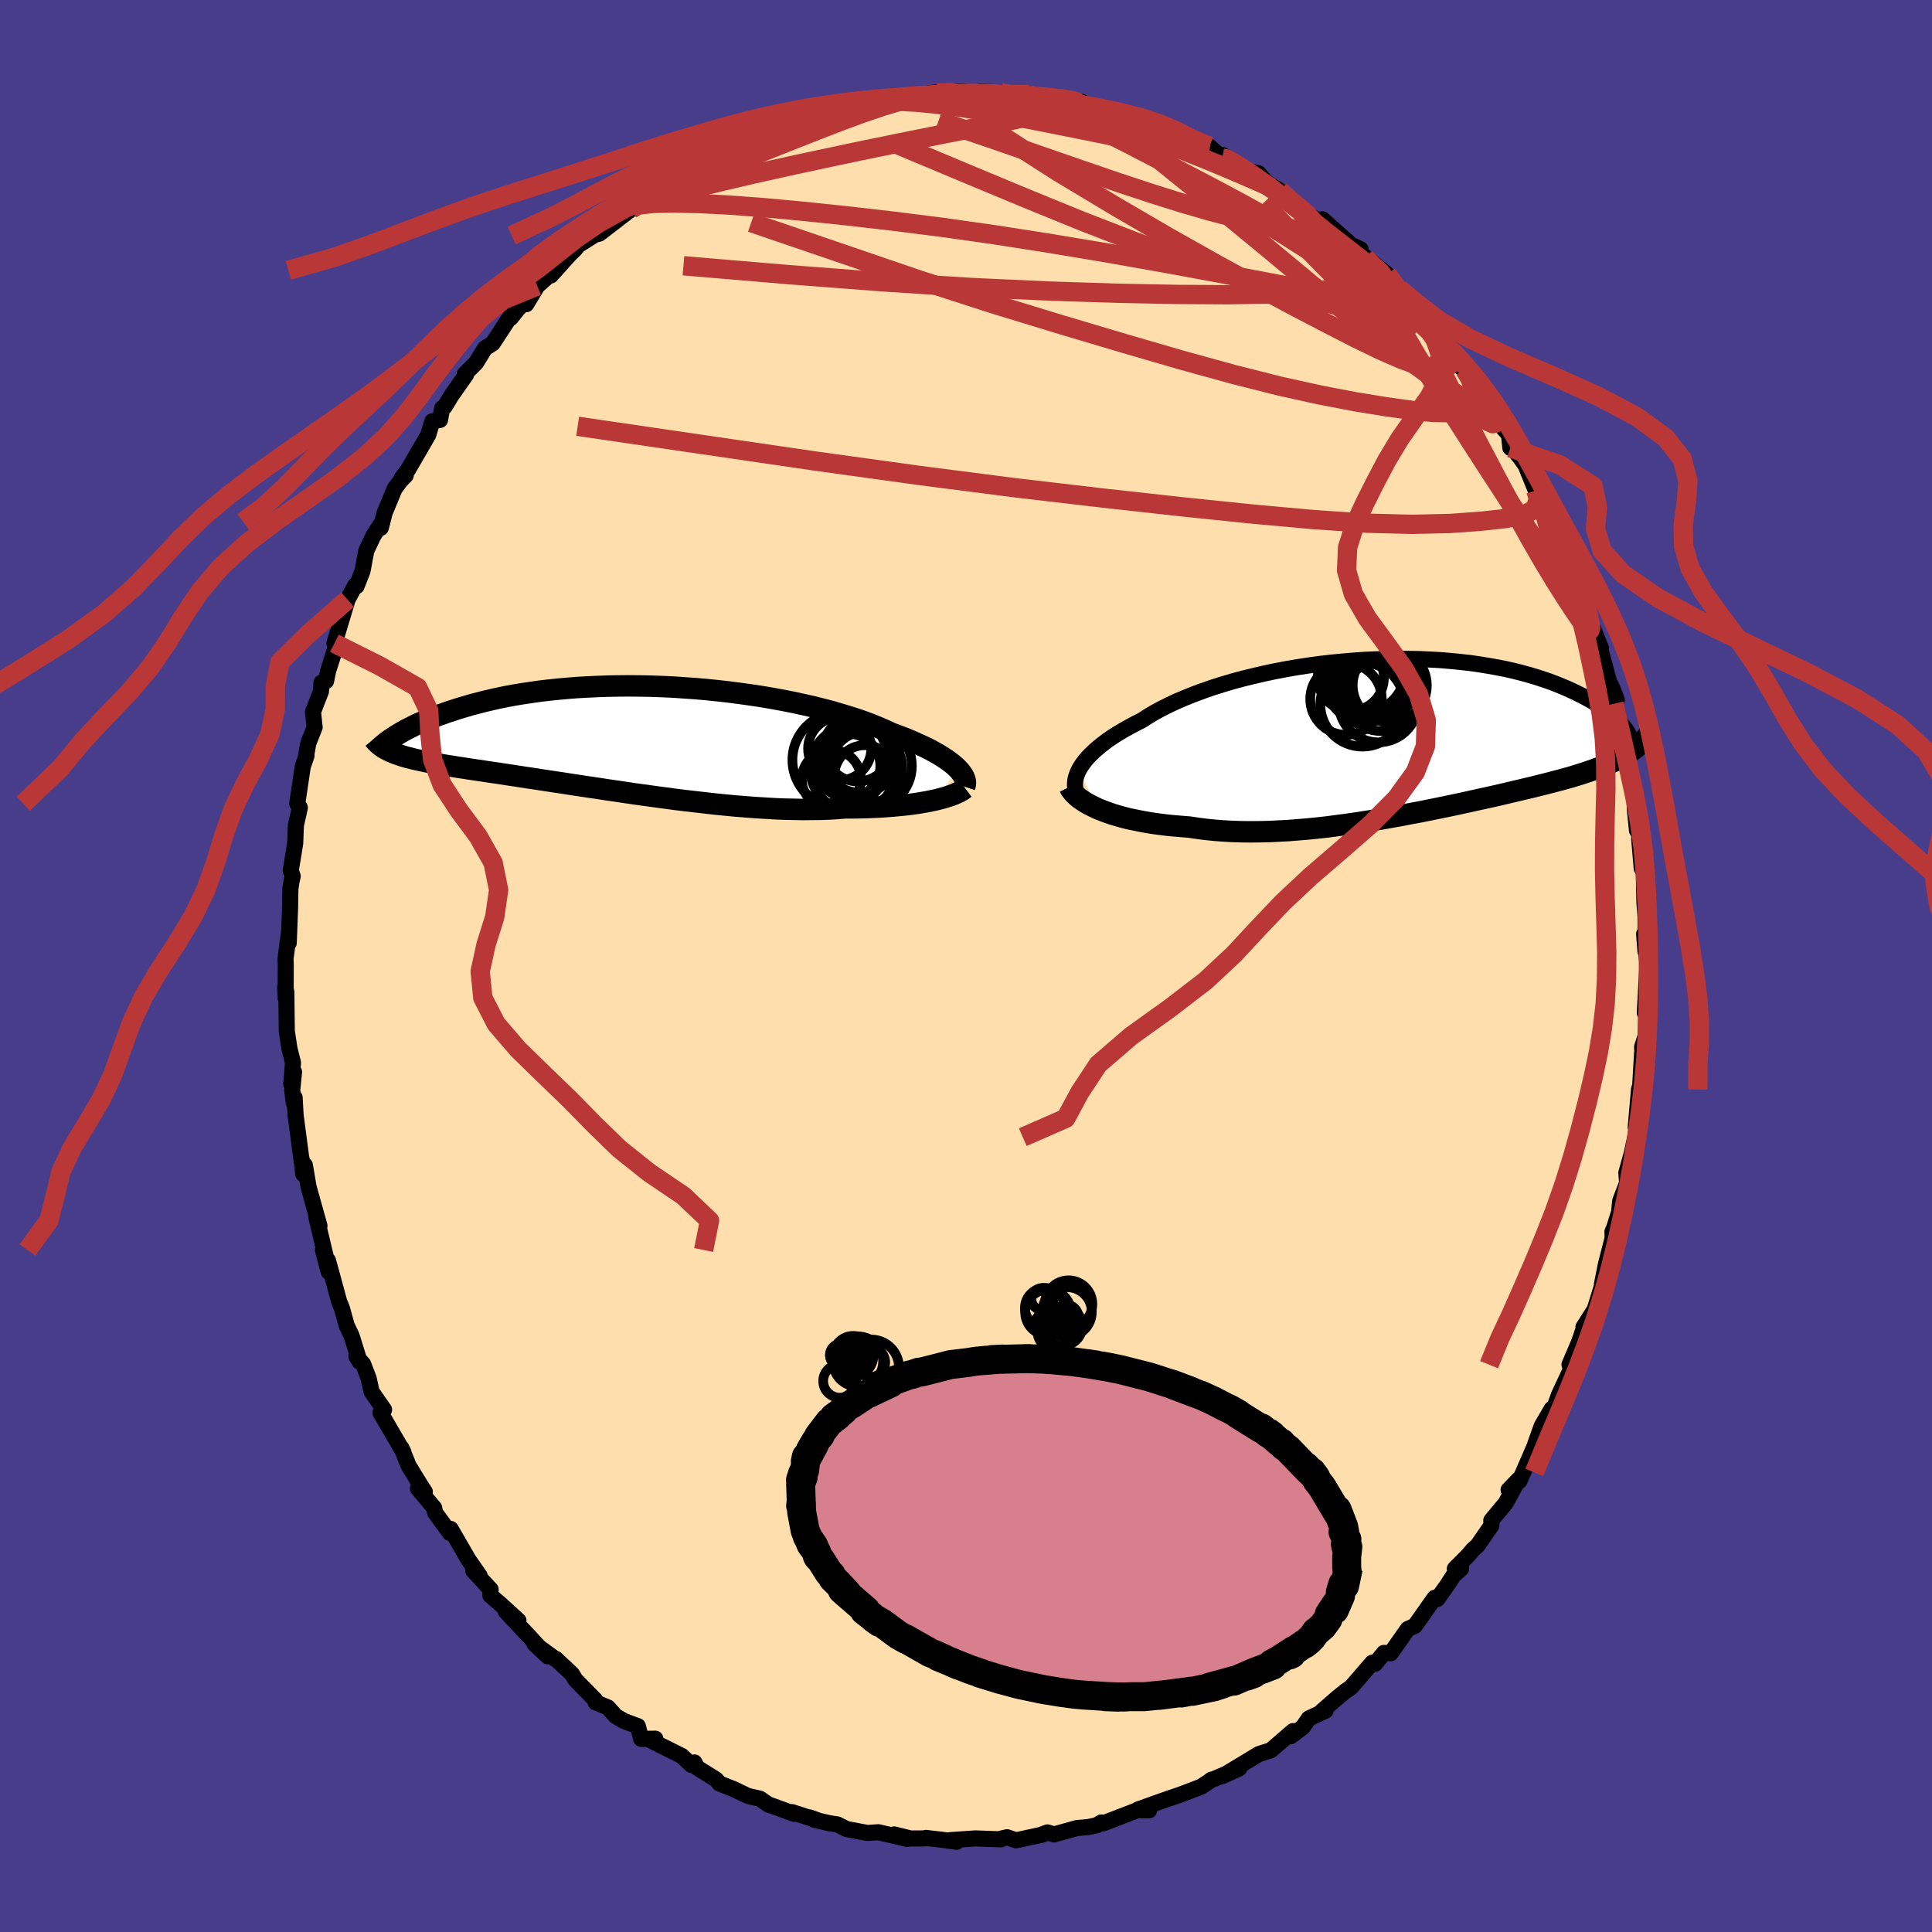 
  <svg viewBox="-100 -100 200 200" xmlns="http://www.w3.org/2000/svg" width="500" height="500" id="face-svg">
    <defs>
      <clipPath id="leftEyeClipPath">
        <polyline points="34.08,3.16 33.84,2.93 33.57,2.7 33.27,2.47 32.94,2.23 32.57,1.99 32.18,1.74 31.75,1.5 31.3,1.25 30.81,1 30.29,0.76 29.74,0.51 29.17,0.26 28.57,0.01 27.93,-0.23 27.28,-0.47 26.66,-0.76 26,-1.05 25.29,-1.34 24.54,-1.63 23.74,-1.91 22.9,-2.18 22.02,-2.45 21.1,-2.72 20.15,-2.97 19.16,-3.22 18.14,-3.45 17.09,-3.68 16.02,-3.89 14.93,-4.09 13.81,-4.28 12.68,-4.45 11.54,-4.61 10.39,-4.76 9.23,-4.89 8.06,-5.01 6.89,-5.11 5.72,-5.19 4.56,-5.27 3.4,-5.32 2.25,-5.36 1.11,-5.38 -0.01,-5.39 -1.12,-5.38 -2.21,-5.36 -3.29,-5.32 -4.34,-5.27 -5.37,-5.21 -6.37,-5.13 -7.35,-5.04 -8.31,-4.94 -9.23,-4.83 -10.13,-4.7 -11,-4.57 -11.84,-4.43 -12.65,-4.28 -13.43,-4.12 -14.18,-3.95 -14.91,-3.78 -15.6,-3.6 -16.26,-3.43 -16.9,-3.24 -17.51,-3.06 -18.09,-2.87 -18.65,-2.69 -19.18,-2.5 -19.7,-2.32 -20.19,-2.13 -20.65,-1.95 -21.09,-1.76 -21.52,-1.58 -21.92,-1.4 -22.29,-1.21 -22.65,-1.03 -22.99,-0.86 -23.31,-0.68 -23.61,-0.51 -23.89,-0.34 -24.15,-0.18 -24.4,-0.01 -24.72,1.36 -24.49,1.46 -24.25,1.56 -23.99,1.66 -23.72,1.75 -23.44,1.85 -23.14,1.94 -22.82,2.03 -22.49,2.11 -22.14,2.2 -21.78,2.28 -21.39,2.36 -20.99,2.45 -20.58,2.53 -20.14,2.61 -19.69,2.7 -19.22,2.78 -18.73,2.86 -18.22,2.94 -17.68,3.03 -17.13,3.11 -16.55,3.2 -15.95,3.29 -15.33,3.38 -14.68,3.48 -14.01,3.58 -13.32,3.68 -12.6,3.79 -11.86,3.9 -11.09,4.02 -10.3,4.14 -9.49,4.26 -8.66,4.39 -7.8,4.52 -6.92,4.65 -6.03,4.79 -5.11,4.93 -4.17,5.07 -3.22,5.21 -2.25,5.36 -1.27,5.5 -0.27,5.65 0.74,5.8 1.76,5.94 2.78,6.08 3.82,6.22 4.86,6.36 5.91,6.49 6.95,6.61 8,6.73 9.05,6.85 10.09,6.95 11.12,7.05 12.15,7.13 13.17,7.21 14.18,7.27 15.18,7.33 16.16,7.37 17.12,7.39 18.06,7.41 18.99,7.4 19.89,7.39 20.77,7.36 21.62,7.31 22.45,7.24 23.21,7.24 23.96,7.23 24.7,7.21 25.41,7.18 26.11,7.15 26.79,7.1 27.45,7.05 28.08,6.99 28.7,6.93 29.29,6.86 29.86,6.78 30.4,6.69 30.92,6.6 31.41,6.5 31.88,6.4" />
      </clipPath>
      <clipPath id="rightEyeClipPath">
        <polyline points="-33.64,3.58 -33.45,3.25 -33.22,2.91 -32.96,2.57 -32.66,2.22 -32.32,1.88 -31.95,1.53 -31.54,1.18 -31.1,0.83 -30.63,0.48 -30.12,0.13 -29.58,-0.21 -29.01,-0.55 -28.4,-0.89 -27.77,-1.23 -27.11,-1.56 -26.48,-1.97 -25.81,-2.37 -25.09,-2.76 -24.31,-3.15 -23.5,-3.53 -22.63,-3.9 -21.73,-4.26 -20.79,-4.61 -19.81,-4.95 -18.8,-5.27 -17.76,-5.58 -16.69,-5.87 -15.59,-6.14 -14.47,-6.4 -13.34,-6.64 -12.19,-6.86 -11.03,-7.06 -9.85,-7.24 -8.68,-7.4 -7.49,-7.54 -6.31,-7.65 -5.14,-7.75 -3.96,-7.83 -2.8,-7.88 -1.65,-7.92 -0.51,-7.93 0.61,-7.92 1.72,-7.9 2.8,-7.85 3.87,-7.79 4.9,-7.7 5.92,-7.6 6.9,-7.49 7.86,-7.35 8.79,-7.2 9.68,-7.04 10.55,-6.87 11.38,-6.68 12.18,-6.48 12.95,-6.27 13.69,-6.05 14.39,-5.82 15.07,-5.59 15.71,-5.35 16.32,-5.1 16.89,-4.86 17.44,-4.61 17.96,-4.36 18.46,-4.11 18.93,-3.86 19.37,-3.62 19.79,-3.37 20.18,-3.13 20.55,-2.88 20.9,-2.64 21.22,-2.39 21.52,-2.15 21.79,-1.92 22.04,-1.68 22.27,-1.45 22.48,-1.23 22.67,-1.01 22.84,-0.79 23,-0.58 23.68,1.54 23.42,1.73 23.14,1.91 22.85,2.09 22.55,2.27 22.24,2.44 21.91,2.61 21.57,2.77 21.21,2.93 20.84,3.09 20.46,3.25 20.06,3.4 19.65,3.55 19.22,3.7 18.78,3.85 18.32,4 17.84,4.15 17.35,4.3 16.84,4.44 16.31,4.59 15.76,4.73 15.2,4.88 14.61,5.03 14.01,5.18 13.38,5.34 12.73,5.49 12.07,5.65 11.38,5.81 10.67,5.98 9.94,6.15 9.2,6.32 8.43,6.49 7.64,6.66 6.84,6.84 6.02,7.02 5.18,7.2 4.32,7.38 3.44,7.56 2.55,7.74 1.65,7.92 0.73,8.09 -0.2,8.27 -1.15,8.44 -2.1,8.61 -3.06,8.77 -4.04,8.93 -5.02,9.08 -6,9.22 -6.99,9.35 -7.98,9.48 -8.98,9.59 -9.97,9.69 -10.96,9.77 -11.95,9.85 -12.94,9.9 -13.92,9.95 -14.89,9.97 -15.85,9.98 -16.8,9.97 -17.74,9.94 -18.66,9.89 -19.57,9.82 -20.46,9.73 -21.33,9.62 -22.19,9.49 -22.94,9.43 -23.69,9.37 -24.42,9.3 -25.14,9.21 -25.84,9.12 -26.52,9.01 -27.18,8.89 -27.82,8.76 -28.45,8.63 -29.05,8.48 -29.62,8.32 -30.18,8.15 -30.7,7.97 -31.21,7.78 -31.68,7.59" />
      </clipPath>
      <filter id="fuzzy">
        <feTurbulence id="turbulence" baseFrequency="0.05" numOctaves="3" type="noise" result="noise" />
        <feDisplacementMap in="SourceGraphic" in2="noise" scale="2" />
      </filter>
      <linearGradient id="rainbowGradient" x1="0%" y1="0%" x2="100%" y2="0%">
        <stop offset="0%" style="stop-color: rgb(128, 128, 128); stop-opacity: 1" />
        <stop offset="50%" style="stop-color: rgb(230, 230, 250); stop-opacity: 1" />
        <stop offset="100%" style="stop-color: rgb(128, 128, 128); stop-opacity: 1" />
      </linearGradient>
    </defs>
    <rect x="-100" y="-100" width="100%" height="100%" fill="rgb(72, 61, 139)" />
    <polyline id="faceContour" points="70.55,-0.15 70.54,-0.08 70.27,4.84 70.37,4 70.41,5.41 70.37,7.18 69.99,8.39 70.08,10.19 69.99,9.02 69.79,12.4 69.67,12.78 69.33,16.68 69.64,15.32 69.28,17.72 68.92,19.4 68.36,21.41 68.44,22.45 67.72,24.33 67.61,25.48 67.09,27.12 66.92,27.5 66.94,28.16 66.24,30.9 65.83,32.96 65.98,32.67 65.08,35.56 63.92,37.38 64.16,37.38 63.93,37.58 63.48,38.9 62.47,41.27 62.69,41.6 61.41,44.34 60.86,45.83 60.63,45.85 59.61,47.59 58.94,49.45 58.98,49.44 57.68,52.43 57.29,53.31 56.17,54.23 57.21,53.15 55.86,55.61 54.38,57.39 54.39,57.92 52.95,60 52.49,60.41 51.91,61.08 50.6,62.4 51.25,62.39 50.46,63.1 49.8,64.12 48.79,65.53 48.52,65.4 46.91,67.68 46.45,68.32 45.74,68.63 43.97,71.14 43.26,71.11 42.36,72.23 42.06,72.12 39.85,74.68 39.29,75.06 38.45,75.74 36.77,77.21 37.22,77.09 35.49,77.89 34.87,78.79 33.61,79.74 33.86,79.2 32.18,80.65 31.55,81.19 30.34,81.57 28.77,82.52 26.54,83.86 28.28,83.07 25.6,84.19 25.41,84.23 25.18,84.41 24.32,84.97 22.16,85.79 21.1,86.15 20.35,86.41 17.8,87.32 18.95,87.41 17.77,87.38 14.21,88.75 14.01,88.66 13.54,88.95 12.62,89.14 11.48,89.24 9.11,89.9 8.44,89.69 7.89,89.89 7.95,89.91 5.17,90.51 4.25,90.19 3.48,90.37 3.61,90.41 0.97,90.31 -1.62,90.49 -0.97,90.66 -2.43,90.46 -4.15,90.26 -4.15,90.31 -5.73,90.32 -7.44,89.9 -6.07,90.37 -9.08,89.67 -10.2,89.75 -12.37,89.34 -13.3,88.87 -14.13,88.74 -15.67,88.39 -16.18,88.14 -15.16,88.51 -18.01,87.59 -17.79,87.77 -20.38,86.82 -20.42,86.83 -21.33,86.2 -22.59,85.91 -24.07,85.2 -25.52,84.63 -25.86,84.22 -27.83,82.99 -28.11,82.45 -28.43,82.71 -29.41,81.78 -32.56,80.21 -32.16,79.99 -33.62,80.01 -33.97,78.69 -35.4,78.16 -36.28,77.64 -37.06,76.76 -38.35,76.22 -38.41,75.95 -40.44,73.88 -40.79,73.29 -42.47,71.72 -42.17,71.99 -44.68,70.16 -43.3,71.46 -44.74,69.93 -45.06,69.57 -47.65,66.81 -46.33,67.76 -48.16,66.09 -49.24,65.15 -49.21,64.54 -51.02,62.58 -50.35,63.12 -51.51,61.45 -53.35,58.27 -53.43,58.69 -54.8,56.81 -54.97,56.56 -55.05,56.11 -56.73,54.09 -56.02,54.43 -56.44,53.79 -57.7,51.73 -58.44,49.9 -58.24,50.32 -60.61,46.25 -60.24,45.93 -61.53,44.08 -61.84,42.68 -62.41,41.2 -63.1,40.42 -62.77,40.96 -63.6,38.29 -64.11,37.22 -64.6,35.45 -64.9,34.7 -65.74,31.61 -66.06,30.46 -65.98,31.65 -66.57,29.4 -66.3,30 -67.26,25.96 -66.93,26.9 -68.06,22.86 -68.44,20.62 -68.61,21.54 -68.77,20.01 -68.76,20.29 -69.4,15.44 -69.5,13.62 -69.59,14.17 -69.75,12.85 -69.56,10.97 -69.85,12.24 -69.67,10.01 -70.03,8.58 -70.31,6.76 -70.36,2.68 -70.48,2.16 -70.43,3.3 -70.42,-0.26 -70.45,-0.7 -70.09,-3.46 -70.11,-2.39 -69.97,-6.07 -69.94,-8 -69.82,-8.78 -69.7,-9.29 -69.9,-9.9 -69.44,-12.71 -69.37,-14.57 -68.96,-16.39 -69.22,-16.83 -69.23,-16.8 -68.66,-20.64 -68.27,-21.77 -68.34,-21.59 -68.09,-23.05 -67.43,-24.71 -67.6,-26.31 -66.77,-28.44 -66.72,-29.34 -66.25,-29.49 -66.03,-30.55 -65.13,-33.38 -65.38,-33.41 -64.55,-36.16 -64.02,-37.93 -63.23,-39.4 -63.09,-39.32 -62.48,-40.87 -62.08,-42.99 -61.37,-44.5 -60.41,-45.99 -60.58,-45.36 -60.18,-46.92 -59.15,-49.41 -58.53,-50.24 -58,-50.79 -58.42,-50.5 -57.77,-51.36 -55.66,-55 -55.25,-56.39 -54.45,-56.53 -54.23,-57.74 -53.96,-57.91 -53.31,-58.99 -51.75,-61.22 -51.89,-61.28 -50.72,-62.44 -49.8,-63.94 -48.99,-64.46 -47.08,-67.38 -47.12,-67.09 -46.45,-67.94 -45.16,-69.32 -45.52,-68.51 -44.38,-70.4 -42.57,-72.02 -42.98,-71.48 -41.06,-73.62 -40.47,-74.2 -40.15,-74.6 -38.36,-75.74 -38.69,-75.62 -37.95,-75.82 -34.67,-78.34 -34.52,-78.97 -33.54,-79.29 -32.29,-79.83 -32.98,-79.69 -29.72,-81.63 -30.61,-81.2 -29.14,-82.39 -29.41,-81.9 -26.94,-83.44 -25.63,-84.23 -26.09,-83.94 -23.98,-85.38 -23.99,-84.96 -21.74,-86.3 -21.69,-86.3 -18.46,-87.18 -19.27,-87.24 -17.81,-87.19 -16.66,-87.8 -14.38,-88.38 -14.47,-88.6 -13.59,-89 -11.19,-89.3 -12.68,-89.23 -10.09,-89.49 -9.61,-89.48 -6.31,-89.84 -7.58,-89.95 -4.07,-90.1 -5.12,-90.16 -2.26,-90.54 -3.24,-90.36 -2.3,-90.35 -0.41,-90.54 1.15,-90.3 1.51,-90.52 3.57,-90.43 5.49,-90.02 4.78,-90.1 6.52,-90.21 6.14,-89.89 9.26,-89.89 9.67,-89.85 11.97,-89.46 11.6,-88.97 11.69,-89.34 13.34,-88.8 15.13,-88.29 16.23,-88.14 18.41,-87.62 18.41,-87.4 19.24,-87.3 20.75,-86.39 22.9,-85.81 22.53,-85.74 24.43,-84.83 25.18,-84.84 26.53,-83.63 26.6,-83.94 27.45,-83.42 29.26,-82.26 30.27,-82.07 31.17,-81.05 32.49,-80.26 33.32,-79.59 33.12,-79.49 33.63,-79.41 35.44,-77.76 37.03,-76.88 36.9,-77.3 39.86,-74.66 40.84,-74.2 40.37,-74.02 42.1,-72.24 41.28,-73.44 43.59,-71.61 44.87,-70.09 44.68,-69.56 45.58,-68.94 46.68,-67.35 47.04,-67.1 47.67,-66.34 49.99,-63.71 48.4,-65.52 50.32,-62.96 51.34,-61.88 51.64,-61.73 52.19,-60.97 53.38,-59.1 53.88,-58.8 55.39,-55.93 56.21,-55 56.35,-53.64 56.64,-53.54 57.42,-52.55 57.93,-51.82 58.99,-49.22 59.31,-49.02 60.71,-46.14 61.41,-44.09 59.95,-47 61.46,-43.92 61.92,-42.25 63.02,-40.74 63.55,-39.4 64.31,-37.73 63.66,-39.12 64.78,-35.19 65.09,-34.51 65.73,-32.93 65.59,-33.06 66.58,-29.41 66.83,-28.94 67.32,-27.71 67.37,-27.54 67.07,-27.15 68.12,-22.86 67.62,-24.78 68.54,-21.21 68.89,-18.75 69.04,-18.3 69.21,-17.08 69.24,-16.17 69.46,-14.04 69.82,-13.41 69.69,-13.15 69.95,-10.11 70.16,-9.79 70.23,-6.54 70.34,-5.19 70.39,-2.89 70.34,-1.51 70.2,-3.31 70.55,-0.15 70.54,-0.08" fill="rgb(255, 222, 173)" stroke="black" stroke-width="1.667" stroke-linejoin="round" filter="url(#fuzzy)" />
    <g transform="translate(45.32 -23.87)">
      <polyline id="rightCountour" points="-33.64,3.58 -33.45,3.25 -33.22,2.91 -32.96,2.57 -32.66,2.22 -32.32,1.88 -31.95,1.53 -31.54,1.18 -31.1,0.83 -30.63,0.48 -30.12,0.13 -29.58,-0.21 -29.01,-0.55 -28.4,-0.89 -27.77,-1.23 -27.11,-1.56 -26.48,-1.97 -25.81,-2.37 -25.09,-2.76 -24.31,-3.15 -23.5,-3.53 -22.63,-3.9 -21.73,-4.26 -20.79,-4.61 -19.81,-4.95 -18.8,-5.27 -17.76,-5.58 -16.69,-5.87 -15.59,-6.14 -14.47,-6.4 -13.34,-6.64 -12.19,-6.86 -11.03,-7.06 -9.85,-7.24 -8.68,-7.4 -7.49,-7.54 -6.31,-7.65 -5.14,-7.75 -3.96,-7.83 -2.8,-7.88 -1.65,-7.92 -0.51,-7.93 0.61,-7.92 1.72,-7.9 2.8,-7.85 3.87,-7.79 4.9,-7.7 5.92,-7.6 6.9,-7.49 7.86,-7.35 8.79,-7.2 9.68,-7.04 10.55,-6.87 11.38,-6.68 12.18,-6.48 12.95,-6.27 13.69,-6.05 14.39,-5.82 15.07,-5.59 15.71,-5.35 16.32,-5.1 16.89,-4.86 17.44,-4.61 17.96,-4.36 18.46,-4.11 18.93,-3.86 19.37,-3.62 19.79,-3.37 20.18,-3.13 20.55,-2.88 20.9,-2.64 21.22,-2.39 21.52,-2.15 21.79,-1.92 22.04,-1.68 22.27,-1.45 22.48,-1.23 22.67,-1.01 22.84,-0.79 23,-0.58 23.68,1.54 23.42,1.73 23.14,1.91 22.85,2.09 22.55,2.27 22.24,2.44 21.91,2.61 21.57,2.77 21.21,2.93 20.84,3.09 20.46,3.25 20.06,3.4 19.65,3.55 19.22,3.7 18.78,3.85 18.32,4 17.84,4.15 17.35,4.3 16.84,4.44 16.31,4.59 15.76,4.73 15.2,4.88 14.61,5.03 14.01,5.18 13.38,5.34 12.73,5.49 12.07,5.65 11.38,5.81 10.67,5.98 9.94,6.15 9.2,6.32 8.43,6.49 7.64,6.66 6.84,6.84 6.02,7.02 5.18,7.2 4.32,7.38 3.44,7.56 2.55,7.74 1.65,7.92 0.73,8.09 -0.2,8.27 -1.15,8.44 -2.1,8.61 -3.06,8.77 -4.04,8.93 -5.02,9.08 -6,9.22 -6.99,9.35 -7.98,9.48 -8.98,9.59 -9.97,9.69 -10.96,9.77 -11.95,9.85 -12.94,9.9 -13.92,9.95 -14.89,9.97 -15.85,9.98 -16.8,9.97 -17.74,9.94 -18.66,9.89 -19.57,9.82 -20.46,9.73 -21.33,9.62 -22.19,9.49 -22.94,9.43 -23.69,9.37 -24.42,9.3 -25.14,9.21 -25.84,9.12 -26.52,9.01 -27.18,8.89 -27.82,8.76 -28.45,8.63 -29.05,8.48 -29.62,8.32 -30.18,8.15 -30.7,7.97 -31.21,7.78 -31.68,7.59" fill="white" stroke="white" stroke-width="0" stroke-linejoin="round" filter="url(#fuzzy)" />
    </g>
    <g transform="translate(-34.96 -23.61)">
      <polyline id="leftCountour" points="34.08,3.16 33.84,2.93 33.57,2.7 33.27,2.47 32.94,2.23 32.57,1.99 32.18,1.74 31.75,1.5 31.3,1.25 30.81,1 30.29,0.76 29.74,0.51 29.17,0.26 28.57,0.01 27.93,-0.23 27.28,-0.47 26.66,-0.76 26,-1.05 25.29,-1.34 24.54,-1.63 23.74,-1.91 22.9,-2.18 22.02,-2.45 21.1,-2.72 20.15,-2.97 19.16,-3.22 18.14,-3.45 17.09,-3.68 16.02,-3.89 14.93,-4.09 13.81,-4.28 12.68,-4.45 11.54,-4.61 10.39,-4.76 9.23,-4.89 8.06,-5.01 6.89,-5.11 5.72,-5.19 4.56,-5.27 3.4,-5.32 2.25,-5.36 1.11,-5.38 -0.01,-5.39 -1.12,-5.38 -2.21,-5.36 -3.29,-5.32 -4.34,-5.27 -5.37,-5.21 -6.37,-5.13 -7.35,-5.04 -8.31,-4.94 -9.23,-4.83 -10.13,-4.7 -11,-4.57 -11.84,-4.43 -12.65,-4.28 -13.43,-4.12 -14.18,-3.95 -14.91,-3.78 -15.6,-3.6 -16.26,-3.43 -16.9,-3.24 -17.51,-3.06 -18.09,-2.87 -18.65,-2.69 -19.18,-2.5 -19.7,-2.32 -20.19,-2.13 -20.65,-1.95 -21.09,-1.76 -21.52,-1.58 -21.92,-1.4 -22.29,-1.21 -22.65,-1.03 -22.99,-0.86 -23.31,-0.68 -23.61,-0.51 -23.89,-0.34 -24.15,-0.18 -24.4,-0.01 -24.72,1.36 -24.49,1.46 -24.25,1.56 -23.99,1.66 -23.72,1.75 -23.44,1.85 -23.14,1.94 -22.82,2.03 -22.49,2.11 -22.14,2.2 -21.78,2.28 -21.39,2.36 -20.99,2.45 -20.58,2.53 -20.14,2.61 -19.69,2.7 -19.22,2.78 -18.73,2.86 -18.22,2.94 -17.68,3.03 -17.13,3.11 -16.55,3.2 -15.95,3.29 -15.33,3.38 -14.68,3.48 -14.01,3.58 -13.32,3.68 -12.6,3.79 -11.86,3.9 -11.09,4.02 -10.3,4.14 -9.49,4.26 -8.66,4.39 -7.8,4.52 -6.92,4.65 -6.03,4.79 -5.11,4.93 -4.17,5.07 -3.22,5.21 -2.25,5.36 -1.27,5.5 -0.27,5.65 0.74,5.8 1.76,5.94 2.78,6.08 3.82,6.22 4.86,6.36 5.91,6.49 6.95,6.61 8,6.73 9.05,6.85 10.09,6.95 11.12,7.05 12.15,7.13 13.17,7.21 14.18,7.27 15.18,7.33 16.16,7.37 17.12,7.39 18.06,7.41 18.99,7.4 19.89,7.39 20.77,7.36 21.62,7.31 22.45,7.24 23.21,7.24 23.96,7.23 24.7,7.21 25.41,7.18 26.11,7.15 26.79,7.1 27.45,7.05 28.08,6.99 28.7,6.93 29.29,6.86 29.86,6.78 30.4,6.69 30.92,6.6 31.41,6.5 31.88,6.4" fill="white" stroke="white" stroke-width="0" stroke-linejoin="round" filter="url(#fuzzy)" />
    </g>
    <g transform="translate(45.32 -23.87)">
      <polyline id="rightUpper" points="-33.54,6.52 -33.7,6.27 -33.84,6.01 -33.94,5.74 -34.01,5.45 -34.04,5.16 -34.03,4.86 -33.99,4.55 -33.91,4.24 -33.79,3.91 -33.64,3.58 -33.45,3.25 -33.22,2.91 -32.96,2.57 -32.66,2.22 -32.32,1.88 -31.95,1.53 -31.54,1.18 -31.1,0.83 -30.63,0.48 -30.12,0.13 -29.58,-0.21 -29.01,-0.55 -28.4,-0.89 -27.77,-1.23 -27.11,-1.56 -26.48,-1.97 -25.81,-2.37 -25.09,-2.76 -24.31,-3.15 -23.5,-3.53 -22.63,-3.9 -21.73,-4.26 -20.79,-4.61 -19.81,-4.95 -18.8,-5.27 -17.76,-5.58 -16.69,-5.87 -15.59,-6.14 -14.47,-6.4 -13.34,-6.64 -12.19,-6.86 -11.03,-7.06 -9.85,-7.24 -8.68,-7.4 -7.49,-7.54 -6.31,-7.65 -5.14,-7.75 -3.96,-7.83 -2.8,-7.88 -1.65,-7.92 -0.51,-7.93 0.61,-7.92 1.72,-7.9 2.8,-7.85 3.87,-7.79 4.9,-7.7 5.92,-7.6 6.9,-7.49 7.86,-7.35 8.79,-7.2 9.68,-7.04 10.55,-6.87 11.38,-6.68 12.18,-6.48 12.95,-6.27 13.69,-6.05 14.39,-5.82 15.07,-5.59 15.71,-5.35 16.32,-5.1 16.89,-4.86 17.44,-4.61 17.96,-4.36 18.46,-4.11 18.93,-3.86 19.37,-3.62 19.79,-3.37 20.18,-3.13 20.55,-2.88 20.9,-2.64 21.22,-2.39 21.52,-2.15 21.79,-1.92 22.04,-1.68 22.27,-1.45 22.48,-1.23 22.67,-1.01 22.84,-0.79 23,-0.58 23.13,-0.38 23.24,-0.18 23.34,0.01 23.42,0.19 23.49,0.37 23.54,0.54 23.57,0.7 23.59,0.86 23.6,1.01 23.59,1.15" fill="none" stroke="black" stroke-width="1.667" stroke-linejoin="round" filter="url(#fuzzy)" />
      <polyline id="rightLower" points="-34.61,5.33 -34.49,5.57 -34.32,5.8 -34.11,6.04 -33.87,6.27 -33.59,6.51 -33.27,6.73 -32.92,6.96 -32.54,7.17 -32.12,7.38 -31.68,7.59 -31.21,7.78 -30.7,7.97 -30.18,8.15 -29.62,8.32 -29.05,8.48 -28.45,8.63 -27.82,8.76 -27.18,8.89 -26.52,9.01 -25.84,9.12 -25.14,9.21 -24.42,9.3 -23.69,9.37 -22.94,9.43 -22.19,9.49 -21.33,9.62 -20.46,9.73 -19.57,9.82 -18.66,9.89 -17.74,9.94 -16.8,9.97 -15.85,9.98 -14.89,9.97 -13.92,9.95 -12.94,9.9 -11.95,9.85 -10.96,9.77 -9.97,9.69 -8.98,9.59 -7.98,9.48 -6.99,9.35 -6,9.22 -5.02,9.08 -4.04,8.93 -3.06,8.77 -2.1,8.61 -1.15,8.44 -0.2,8.27 0.73,8.09 1.65,7.92 2.55,7.74 3.44,7.56 4.32,7.38 5.18,7.2 6.02,7.02 6.84,6.84 7.64,6.66 8.43,6.49 9.2,6.32 9.94,6.15 10.67,5.98 11.38,5.81 12.07,5.65 12.73,5.49 13.38,5.34 14.01,5.18 14.61,5.03 15.2,4.88 15.76,4.73 16.31,4.59 16.84,4.44 17.35,4.3 17.84,4.15 18.32,4 18.78,3.85 19.22,3.7 19.65,3.55 20.06,3.4 20.46,3.25 20.84,3.09 21.21,2.93 21.57,2.77 21.91,2.61 22.24,2.44 22.55,2.27 22.85,2.09 23.14,1.91 23.42,1.73 23.68,1.54 23.93,1.35 24.17,1.15 24.4,0.95 24.62,0.74 24.83,0.53 25.02,0.31 25.21,0.08 25.38,-0.15 25.55,-0.38 25.71,-0.62" fill="none" stroke="black" stroke-width="2.222" stroke-linejoin="round" filter="url(#fuzzy)" />
      <circle r="4.604" cx="-2.297" cy="-5.049" stroke="black" fill="none" stroke-width="1.0" filter="url(#fuzzy)" clip-path="url(#rightEyeClipPath)" /><circle r="4.004" cx="-4.017" cy="-5.384" stroke="black" fill="none" stroke-width="1.0" filter="url(#fuzzy)" clip-path="url(#rightEyeClipPath)" /><circle r="4.106" cx="-2.632" cy="-3.389" stroke="black" fill="none" stroke-width="1.0" filter="url(#fuzzy)" clip-path="url(#rightEyeClipPath)" /><circle r="3.774" cx="-2.462" cy="-5.464" stroke="black" fill="none" stroke-width="1.0" filter="url(#fuzzy)" clip-path="url(#rightEyeClipPath)" /><circle r="4.356" cx="-4.282" cy="-3.194" stroke="black" fill="none" stroke-width="1.0" filter="url(#fuzzy)" clip-path="url(#rightEyeClipPath)" /><circle r="3.424" cx="-5.482" cy="-5.969" stroke="black" fill="none" stroke-width="1.0" filter="url(#fuzzy)" clip-path="url(#rightEyeClipPath)" /><circle r="4.444" cx="-3.747" cy="-6.464" stroke="black" fill="none" stroke-width="1.0" filter="url(#fuzzy)" clip-path="url(#rightEyeClipPath)" /><circle r="3.9" cx="-3.852" cy="-6.444" stroke="black" fill="none" stroke-width="1.0" filter="url(#fuzzy)" clip-path="url(#rightEyeClipPath)" /><circle r="3.704" cx="-5.982" cy="-3.764" stroke="black" fill="none" stroke-width="1.0" filter="url(#fuzzy)" clip-path="url(#rightEyeClipPath)" /><circle r="3.838" cx="-1.452" cy="-5.184" stroke="black" fill="none" stroke-width="1.0" filter="url(#fuzzy)" clip-path="url(#rightEyeClipPath)" />
      </g>
    <g transform="translate(-34.96 -23.61)">
      <polyline id="leftUpper" points="34.82,5.05 34.87,4.9 34.9,4.74 34.9,4.57 34.87,4.39 34.81,4.2 34.73,4.01 34.61,3.81 34.46,3.6 34.29,3.38 34.08,3.16 33.84,2.93 33.57,2.7 33.27,2.47 32.94,2.23 32.57,1.99 32.18,1.74 31.75,1.5 31.3,1.25 30.81,1 30.29,0.76 29.74,0.51 29.17,0.26 28.57,0.01 27.93,-0.23 27.28,-0.47 26.66,-0.76 26,-1.05 25.29,-1.34 24.54,-1.63 23.74,-1.91 22.9,-2.18 22.02,-2.45 21.1,-2.72 20.15,-2.97 19.16,-3.22 18.14,-3.45 17.09,-3.68 16.02,-3.89 14.93,-4.09 13.81,-4.28 12.68,-4.45 11.54,-4.61 10.39,-4.76 9.23,-4.89 8.06,-5.01 6.89,-5.11 5.72,-5.19 4.56,-5.27 3.4,-5.32 2.25,-5.36 1.11,-5.38 -0.01,-5.39 -1.12,-5.38 -2.21,-5.36 -3.29,-5.32 -4.34,-5.27 -5.37,-5.21 -6.37,-5.13 -7.35,-5.04 -8.31,-4.94 -9.23,-4.83 -10.13,-4.7 -11,-4.57 -11.84,-4.43 -12.65,-4.28 -13.43,-4.12 -14.18,-3.95 -14.91,-3.78 -15.6,-3.6 -16.26,-3.43 -16.9,-3.24 -17.51,-3.06 -18.09,-2.87 -18.65,-2.69 -19.18,-2.5 -19.7,-2.32 -20.19,-2.13 -20.65,-1.95 -21.09,-1.76 -21.52,-1.58 -21.92,-1.4 -22.29,-1.21 -22.65,-1.03 -22.99,-0.86 -23.31,-0.68 -23.61,-0.51 -23.89,-0.34 -24.15,-0.18 -24.4,-0.01 -24.63,0.14 -24.84,0.29 -25.04,0.44 -25.22,0.58 -25.39,0.72 -25.54,0.85 -25.68,0.98 -25.81,1.1 -25.92,1.22 -26.02,1.33" fill="none" stroke="black" stroke-width="2.222" stroke-linejoin="round" filter="url(#fuzzy)" />
      <polyline id="leftLower" points="34.87,5.2 34.71,5.32 34.53,5.44 34.31,5.57 34.05,5.69 33.77,5.82 33.45,5.94 33.1,6.06 32.72,6.18 32.31,6.29 31.88,6.4 31.41,6.5 30.92,6.6 30.4,6.69 29.86,6.78 29.29,6.86 28.7,6.93 28.08,6.99 27.45,7.05 26.79,7.1 26.11,7.15 25.41,7.18 24.7,7.21 23.96,7.23 23.21,7.24 22.45,7.24 21.62,7.31 20.77,7.36 19.89,7.39 18.99,7.4 18.06,7.41 17.12,7.39 16.16,7.37 15.18,7.33 14.18,7.27 13.17,7.21 12.15,7.13 11.12,7.05 10.09,6.95 9.05,6.85 8,6.73 6.95,6.61 5.91,6.49 4.86,6.36 3.82,6.22 2.78,6.08 1.76,5.94 0.74,5.8 -0.27,5.65 -1.27,5.5 -2.25,5.36 -3.22,5.21 -4.17,5.07 -5.11,4.93 -6.03,4.79 -6.92,4.65 -7.8,4.52 -8.66,4.39 -9.49,4.26 -10.3,4.14 -11.09,4.02 -11.86,3.9 -12.6,3.79 -13.32,3.68 -14.01,3.58 -14.68,3.48 -15.33,3.38 -15.95,3.29 -16.55,3.2 -17.13,3.11 -17.68,3.03 -18.22,2.94 -18.73,2.86 -19.22,2.78 -19.69,2.7 -20.14,2.61 -20.58,2.53 -20.99,2.45 -21.39,2.36 -21.78,2.28 -22.14,2.2 -22.49,2.11 -22.82,2.03 -23.14,1.94 -23.44,1.85 -23.72,1.75 -23.99,1.66 -24.25,1.56 -24.49,1.46 -24.72,1.36 -24.93,1.25 -25.14,1.14 -25.33,1.03 -25.5,0.91 -25.67,0.79 -25.82,0.66 -25.97,0.53 -26.1,0.4 -26.22,0.26 -26.33,0.12" fill="none" stroke="black" stroke-width="2.222" stroke-linejoin="round" filter="url(#fuzzy)" />
      <circle r="3.76" cx="24.607" cy="3.073" stroke="black" fill="none" stroke-width="1.0" filter="url(#fuzzy)" clip-path="url(#leftEyeClipPath)" /><circle r="4.038" cx="24.042" cy="1.643" stroke="black" fill="none" stroke-width="1.0" filter="url(#fuzzy)" clip-path="url(#leftEyeClipPath)" /><circle r="4.474" cx="24.882" cy="2.898" stroke="black" fill="none" stroke-width="1.0" filter="url(#fuzzy)" clip-path="url(#leftEyeClipPath)" /><circle r="3.27" cx="21.882" cy="1.108" stroke="black" fill="none" stroke-width="1.0" filter="url(#fuzzy)" clip-path="url(#leftEyeClipPath)" /><circle r="4.94" cx="21.932" cy="2.288" stroke="black" fill="none" stroke-width="1.0" filter="url(#fuzzy)" clip-path="url(#leftEyeClipPath)" /><circle r="3.164" cx="24.492" cy="3.918" stroke="black" fill="none" stroke-width="1.0" filter="url(#fuzzy)" clip-path="url(#leftEyeClipPath)" /><circle r="4.474" cx="23.297" cy="3.173" stroke="black" fill="none" stroke-width="1.0" filter="url(#fuzzy)" clip-path="url(#leftEyeClipPath)" /><circle r="3.058" cx="21.022" cy="4.278" stroke="black" fill="none" stroke-width="1.0" filter="url(#fuzzy)" clip-path="url(#leftEyeClipPath)" /><circle r="3.436" cx="23.757" cy="1.073" stroke="black" fill="none" stroke-width="1.0" filter="url(#fuzzy)" clip-path="url(#leftEyeClipPath)" /><circle r="3.322" cx="22.767" cy="2.888" stroke="black" fill="none" stroke-width="1.0" filter="url(#fuzzy)" clip-path="url(#leftEyeClipPath)" />
    </g>
    <g id="hairs">
      <polyline points="32.49,-80.26 32.99,-79.8 33.39,-79.43 33.95,-78.96 34.61,-78.41 35.26,-77.85 35.76,-77.31 36.03,-76.86 36.02,-76.53 35.71,-76.32 35.11,-76.24 34.24,-76.27 33.08,-76.4 31.62,-76.64 29.84,-77 27.7,-77.5 25.21,-78.15 22.39,-78.97 19.23,-79.96 15.72,-81.12 11.81,-82.46 7.45,-83.97 2.6,-85.65 -2.84,-87.5" fill="none" stroke="rgb(185, 55, 55)" stroke-width="2" stroke-linejoin="round" filter="url(#fuzzy)" /><polyline points="-23.98,-85.38 -23.29,-85.47 -21.94,-85.95 -20.35,-86.46 -18.69,-86.92 -17.04,-87.35 -15.4,-87.76 -13.8,-88.17 -12.3,-88.57 -10.93,-88.94 -9.73,-89.27 -8.71,-89.53 -7.87,-89.71 -7.26,-89.82 -6.94,-89.87 -7,-89.85 -7.65,-89.75" fill="none" stroke="rgb(185, 55, 55)" stroke-width="2" stroke-linejoin="round" filter="url(#fuzzy)" /><polyline points="-10.09,-89.49 -8.86,-89.52 -7.09,-89.52 -5.16,-89.42 -3.1,-89.22 -0.92,-88.94 1.34,-88.59 3.7,-88.17 6.2,-87.71 8.84,-87.19 11.59,-86.64 14.37,-86.08 17.06,-85.52 19.56,-85.02 21.77,-84.6 23.63,-84.28 25.17,-84.08" fill="none" stroke="rgb(185, 55, 55)" stroke-width="2" stroke-linejoin="round" filter="url(#fuzzy)" /><polyline points="42.1,-72.24 41.95,-72.48 41.97,-71.86 41.39,-71.13 40.05,-70.53 37.96,-70.08 35.14,-69.76 31.56,-69.57 27.18,-69.49 21.92,-69.52 15.73,-69.64 8.6,-69.87 0.54,-70.24 -8.44,-70.81 -18.37,-71.57 -29.25,-72.49" fill="none" stroke="rgb(185, 55, 55)" stroke-width="2" stroke-linejoin="round" filter="url(#fuzzy)" /><polyline points="-34.67,-78.34 -34.08,-78.89 -32.87,-79.45 -31.29,-80.11 -29.4,-80.9 -27.28,-81.77 -25.01,-82.7 -22.65,-83.64 -20.23,-84.6 -17.79,-85.57 -15.38,-86.52 -13.05,-87.42 -10.8,-88.25 -8.63,-88.99 -6.56,-89.6" fill="none" stroke="rgb(185, 55, 55)" stroke-width="2" stroke-linejoin="round" filter="url(#fuzzy)" /><polyline points="44.87,-70.09 44.97,-69.54 45.27,-68.92 45.47,-68.34 45.46,-67.86 45.17,-67.53 44.57,-67.35 43.65,-67.33 42.39,-67.48 40.79,-67.79 38.83,-68.26 36.47,-68.88 33.68,-69.66 30.41,-70.62 26.62,-71.8 22.27,-73.25 17.36,-75.03 11.92,-77.14 5.97,-79.57 -0.46,-82.25 -7.36,-85.14" fill="none" stroke="rgb(185, 55, 55)" stroke-width="2" stroke-linejoin="round" filter="url(#fuzzy)" /><polyline points="43.59,-71.61 44.43,-70.45 45.05,-69.55 45.7,-68.68 46.39,-67.84 47.06,-67.05 47.65,-66.35 48.14,-65.78 48.48,-65.36 48.67,-65.12 48.68,-65.07 48.49,-65.23 48.08,-65.6 47.44,-66.19 46.54,-67.05 45.3,-68.26 43.59,-69.94 41.34,-72.14 38.63,-74.77" fill="none" stroke="rgb(185, 55, 55)" stroke-width="2" stroke-linejoin="round" filter="url(#fuzzy)" /><polyline points="51.64,-61.73 52.24,-60.82 52.81,-59.87 53.18,-59.02 53.26,-58.42 52.98,-58.17 52.29,-58.35 51.22,-58.93 49.78,-59.89 47.94,-61.18 45.67,-62.82 42.92,-64.87 39.64,-67.41 35.78,-70.53 31.29,-74.26 26.1,-78.53 20.17,-83.32" fill="none" stroke="rgb(185, 55, 55)" stroke-width="2" stroke-linejoin="round" filter="url(#fuzzy)" /><polyline points="-34.67,-78.34 -33.98,-78.76 -32.46,-78.94 -30.33,-78.98 -27.66,-78.93 -24.51,-78.77 -20.91,-78.5 -16.89,-78.13 -12.46,-77.67 -7.66,-77.12 -2.5,-76.47 2.94,-75.7 8.64,-74.81 14.58,-73.82 20.74,-72.73 27.09,-71.56 33.52,-70.34 39.98,-69.03" fill="none" stroke="rgb(185, 55, 55)" stroke-width="2" stroke-linejoin="round" filter="url(#fuzzy)" /><polyline points="26.53,-83.63 26.98,-83.55 28.01,-82.96 29.31,-82.13 30.67,-81.19 32,-80.2 33.26,-79.22 34.46,-78.26 35.63,-77.31 36.81,-76.36 38,-75.42 39.18,-74.5 40.29,-73.63 41.27,-72.87 42.07,-72.26 42.64,-71.83 42.97,-71.61 43.06,-71.61 42.93,-71.79 42.56,-72.14 41.99,-72.63 41.31,-73.34" fill="none" stroke="rgb(185, 55, 55)" stroke-width="2" stroke-linejoin="round" filter="url(#fuzzy)" /><polyline points="61.46,-43.92 62.02,-42.47 62.58,-41.3 62.93,-40.48 63.04,-39.96 62.97,-39.68 62.72,-39.63 62.29,-39.87 61.67,-40.46 60.82,-41.46 59.71,-42.94 58.32,-44.95 56.61,-47.54 54.54,-50.71 52.14,-54.42 49.46,-58.63 46.56,-63.37 43.44,-68.72" fill="none" stroke="rgb(185, 55, 55)" stroke-width="2" stroke-linejoin="round" filter="url(#fuzzy)" /><polyline points="51.64,-61.73 52.18,-60.8 52.56,-59.78 52.63,-58.83 52.28,-58.04 51.46,-57.51 50.16,-57.28 48.38,-57.3 46.17,-57.52 43.5,-57.89 40.35,-58.4 36.69,-59.1 32.48,-60.03 27.69,-61.24 22.32,-62.72 16.37,-64.45 9.85,-66.39 2.75,-68.56 -4.92,-71.04 -13.19,-73.87 -22.24,-76.96" fill="none" stroke="rgb(185, 55, 55)" stroke-width="2" stroke-linejoin="round" filter="url(#fuzzy)" /><polyline points="58.99,-49.22 59.25,-48.37 58.92,-47.32 57.75,-46.68 55.84,-46.32 53.28,-46.04 50.09,-45.81 46.18,-45.72 41.5,-45.84 35.98,-46.21 29.59,-46.79 22.33,-47.54 14.18,-48.44 5.13,-49.5 -4.82,-50.78 -15.66,-52.28 -27.43,-54 -40.2,-55.87" fill="none" stroke="rgb(185, 55, 55)" stroke-width="2" stroke-linejoin="round" filter="url(#fuzzy)" /><polyline points="6.52,-90.21 7.24,-89.93 8.91,-89.56 10.76,-89.06 12.6,-88.43 14.44,-87.69 16.38,-86.89 18.47,-86.03 20.65,-85.15 22.8,-84.3 24.79,-83.51 26.53,-82.79 28.04,-82.15 29.36,-81.58 30.58,-81.04 31.69,-80.54" fill="none" stroke="rgb(185, 55, 55)" stroke-width="2" stroke-linejoin="round" filter="url(#fuzzy)" /><polyline points="6.52,-90.21 7.25,-89.88 8.95,-89.38 10.84,-88.66 12.77,-87.73 14.76,-86.61 16.93,-85.34 19.34,-83.92 21.95,-82.37 24.7,-80.73 27.48,-79.05 30.23,-77.37 32.92,-75.7 35.54,-74.04 38.08,-72.39 40.52,-70.75 42.82,-69.18 44.95,-67.72 47.06,-66.22" fill="none" stroke="rgb(185, 55, 55)" stroke-width="2" stroke-linejoin="round" filter="url(#fuzzy)" /><polyline points="-34.67,-78.34 -34,-78.86 -32.54,-79.35 -30.53,-79.89 -28.05,-80.53 -25.19,-81.24 -22.01,-81.98 -18.56,-82.75 -14.86,-83.55 -10.94,-84.38 -6.89,-85.21 -2.8,-86.03 1.19,-86.82 4.99,-87.6 8.53,-88.43" fill="none" stroke="rgb(185, 55, 55)" stroke-width="2" stroke-linejoin="round" filter="url(#fuzzy)" /><polyline points="3.57,-90.43 4.83,-90.11 5.86,-89.78 7.18,-89.33 8.86,-88.71 10.8,-87.94 12.88,-87.03 15.01,-86.02 17.18,-84.92 19.4,-83.76 21.69,-82.56 24.06,-81.32 26.47,-80.05 28.85,-78.77 31.17,-77.47 33.39,-76.19 35.52,-74.95 37.53,-73.75 39.39,-72.65 41.06,-71.67 42.53,-70.82 43.76,-70.14" fill="none" stroke="rgb(185, 55, 55)" stroke-width="2" stroke-linejoin="round" filter="url(#fuzzy)" /><polyline points="49.99,-63.71 49.47,-64.19 49.79,-63.63 50.11,-63.03 50.22,-62.56 50.09,-62.21 49.73,-61.94 49.11,-61.8 48.16,-61.85 46.83,-62.17 45.1,-62.79 42.97,-63.72 40.45,-64.94 37.54,-66.43 34.2,-68.17 30.39,-70.21 26.03,-72.59 21.09,-75.37 15.58,-78.58 9.59,-82.17 3.45,-86.11" fill="none" stroke="rgb(185, 55, 55)" stroke-width="2" stroke-linejoin="round" filter="url(#fuzzy)" /><polyline points="-14.47,-88.6 -13.31,-88.92 -12.09,-89.14 -10.81,-89.3 -9.37,-89.45 -7.8,-89.6 -6.23,-89.76 -4.76,-89.92 -3.49,-90.06 -2.5,-90.19 -1.83,-90.29 -1.49,-90.36 -1.46,-90.39 -1.68,-90.41 -2.13,-90.4 -2.98,-90.36" fill="none" stroke="rgb(185, 55, 55)" stroke-width="2" stroke-linejoin="round" filter="url(#fuzzy)" /><polyline points="52.19,-60.97 53.12,-59.57 53.89,-58.38 54.46,-57.33 54.77,-56.58 54.79,-56.19 54.54,-56.14 54.06,-56.35 53.35,-56.8 52.39,-57.49 51.15,-58.49 49.57,-59.9 47.57,-61.81 45.12,-64.26 42.2,-67.22 38.82,-70.67 34.99,-74.59 30.8,-78.99" fill="none" stroke="rgb(185, 55, 55)" stroke-width="2" stroke-linejoin="round" filter="url(#fuzzy)" /><polyline points="9.67,-89.85 11.04,-89.51 11.72,-89.26 12.39,-89.06 13.2,-88.84 14.01,-88.62 14.66,-88.43 15.01,-88.27 15.01,-88.16 14.63,-88.11 13.84,-88.12 12.57,-88.21 10.73,-88.41 8.26,-88.71 5.11,-89.13 1.23,-89.67" fill="none" stroke="rgb(185, 55, 55)" stroke-width="2" stroke-linejoin="round" filter="url(#fuzzy)" /><polyline points="61.92,-42.25 62.78,-40.88 63.35,-39.73 63.74,-38.75 64.03,-37.82 64.28,-36.92 64.48,-36.1 64.61,-35.43 64.66,-34.97 64.59,-34.75 64.38,-34.84 64.02,-35.25 63.48,-35.99 62.78,-37.02 61.92,-38.34 60.91,-39.94 59.74,-41.88 58.4,-44.2 56.85,-46.98 55.09,-50.26 53.09,-54.06 50.85,-58.39 48.39,-63.26" fill="none" stroke="rgb(185, 55, 55)" stroke-width="2" stroke-linejoin="round" filter="url(#fuzzy)" /><polyline points="-16.66,-87.8 -20.25,-87.11 -22.74,-86.2 -25.04,-85.25 -27.06,-84.32 -28.8,-83.37 -30.41,-82.36 -32.1,-81.25 -33.97,-80.02 -36.04,-78.7 -38.25,-77.29 -40.53,-75.82 -42.83,-74.3 -45.13,-72.74 -47.41,-71.13 -49.64,-69.45 -51.79,-67.69 -53.83,-65.86 -55.8,-63.96 -57.77,-62 -59.84,-59.99 -62.02,-57.94 -64.27,-55.85 -66.47,-53.71 -68.58,-51.55 -70.65,-49.44 -72.78,-47.49 -74.83,-45.99" fill="none" stroke="rgb(185, 55, 55)" stroke-width="2" stroke-linejoin="round" filter="url(#fuzzy)" /><polyline points="-32.29,-79.83 -35.22,-78.47 -38,-76.92 -40.21,-75.42 -42.14,-73.9 -44.13,-72.33 -46.36,-70.7 -48.78,-69 -51.25,-67.2 -53.7,-65.33 -56.17,-63.39 -58.73,-61.4 -61.45,-59.37 -64.33,-57.31 -67.33,-55.22 -70.39,-53.09 -73.41,-50.95 -76.3,-48.77 -78.95,-46.54 -81.34,-44.22 -83.63,-41.77 -86.15,-39.18 -89.23,-36.48 -93.01,-33.76 -97.16,-31.15 -101.03,-28.78 -103.58,-26.31" fill="none" stroke="rgb(185, 55, 55)" stroke-width="2" stroke-linejoin="round" filter="url(#fuzzy)" /><polyline points="-44.38,-70.4 -47.9,-68.96 -50.24,-67.06 -51.96,-65.05 -53.56,-63.03 -55.09,-61.01 -56.57,-58.98 -58.14,-56.92 -60,-54.82 -62.3,-52.69 -65.04,-50.54 -68.13,-48.36 -71.36,-46.11 -74.45,-43.76 -77.15,-41.3 -79.33,-38.73 -81.09,-36.09 -82.7,-33.45 -84.5,-30.85 -86.66,-28.31 -89.07,-25.81 -91.45,-23.26 -93.73,-20.49 -97.59,-16.8" fill="none" stroke="rgb(185, 55, 55)" stroke-width="2" stroke-linejoin="round" filter="url(#fuzzy)" /><polyline points="-64.02,-37.93 -68.21,-34.26 -71.01,-31.48 -71.5,-28.99 -71.51,-26.52 -72.06,-24 -73.23,-21.43 -74.63,-18.83 -75.88,-16.19 -76.84,-13.49 -77.67,-10.74 -78.67,-7.94 -80.03,-5.11 -81.74,-2.29 -83.56,0.49 -85.17,3.24 -86.42,5.95 -87.38,8.61 -88.32,11.23 -89.53,13.8 -91.04,16.36 -92.58,18.9 -93.72,21.39 -94.29,23.81 -94.94,26.36 -97.16,29.4" fill="none" stroke="rgb(185, 55, 55)" stroke-width="2" stroke-linejoin="round" filter="url(#fuzzy)" /><polyline points="-65.38,-33.41 -60.7,-31.07 -56.77,-28.84 -55.62,-26.44 -55.49,-23.93 -55.22,-21.36 -54.23,-18.76 -52.5,-16.12 -50.5,-13.43 -48.95,-10.68 -48.38,-7.87 -48.79,-5.05 -49.68,-2.23 -50.29,0.55 -50.02,3.29 -48.63,6 -46.35,8.65 -43.67,11.26 -41.01,13.83 -38.51,16.38 -35.9,18.92 -32.79,21.4 -29.23,23.81 -26.55,26.36 -27.16,29.4" fill="none" stroke="rgb(185, 55, 55)" stroke-width="2" stroke-linejoin="round" filter="url(#fuzzy)" /><polyline points="67.07,-27.15 67.81,-23.99 68.57,-20.61 69.21,-17.65 69.72,-14.93 70.09,-12.21 70.34,-9.37 70.5,-6.46 70.59,-3.55 70.64,-0.73 70.65,1.96 70.61,4.52 70.53,7.02 70.38,9.51 70.16,12.07 69.86,14.72 69.48,17.46 69.04,20.26 68.53,23.08 67.97,25.86 67.36,28.6 66.7,31.28 65.97,33.9 65.17,36.49 64.28,39.04 63.32,41.58 62.29,44.14 61.2,46.75 60.04,49.5 58.83,52.43" fill="none" stroke="rgb(185, 55, 55)" stroke-width="2" stroke-linejoin="round" filter="url(#fuzzy)" /><polyline points="59.31,-49.02 60.24,-45.6 60.99,-43.16 62.02,-40.73 62.98,-38.24 63.74,-35.75 64.32,-33.32 64.83,-30.93 65.32,-28.55 65.75,-26.13 66.07,-23.62 66.22,-21.02 66.24,-18.34 66.17,-15.59 66.11,-12.8 66.1,-9.97 66.16,-7.11 66.25,-4.26 66.33,-1.46 66.31,1.26 66.17,3.89 65.88,6.44 65.46,8.98 64.92,11.54 64.29,14.19 63.58,16.94 62.79,19.76 61.9,22.61 60.91,25.43 59.82,28.2 58.69,30.91 57.54,33.56 56.4,36.12 55.27,38.53 54.15,41.27" fill="none" stroke="rgb(185, 55, 55)" stroke-width="2" stroke-linejoin="round" filter="url(#fuzzy)" /><polyline points="56.35,-53.64 61.44,-51.89 64.92,-49.68 65.36,-47.48 65.16,-45.27 65.85,-42.98 67.99,-40.6 71.57,-38.13 76.29,-35.58 81.68,-32.97 87.21,-30.31 92.3,-27.62 96.49,-24.92 99.42,-22.23 101,-19.54 101.41,-16.85 101.07,-14.16 100.53,-11.46 100.3,-8.76 100.74,-6.06 102.04,-3.36 104.16,-0.64 106.93,2.12 110.12,4.92 113.47,7.75 116.71,10.59 119.52,13.42 121.7,16.2 123.24,18.95 124.55,21.64 126.19,24.3 128.46,26.95 130.94,29.65 133.07,32.59 137.24,35.56" fill="none" stroke="rgb(185, 55, 55)" stroke-width="2" stroke-linejoin="round" filter="url(#fuzzy)" /><polyline points="46.68,-67.35 47.8,-66.23 49.37,-64.63 51.2,-62.72 52.98,-60.64 54.59,-58.46 56.04,-56.2 57.39,-53.86 58.7,-51.46 60.03,-49.01 61.38,-46.52 62.76,-44.01 64.12,-41.5 65.44,-39 66.66,-36.53 67.76,-34.08 68.71,-31.66 69.52,-29.25 70.21,-26.81 70.81,-24.32 71.35,-21.75 71.86,-19.12 72.36,-16.42 72.85,-13.66 73.36,-10.83 73.9,-7.93 74.44,-4.99 74.97,-2.05 75.43,0.79 75.76,3.43 75.92,5.8 75.91,7.94 75.77,10.03 75.76,12.78" fill="none" stroke="rgb(185, 55, 55)" stroke-width="2" stroke-linejoin="round" filter="url(#fuzzy)" /><polyline points="45.58,-68.94 47.24,-66.84 48.58,-64.82 49.23,-62.93 49.03,-60.99 47.97,-58.92 46.43,-56.75 44.89,-54.55 43.56,-52.33 42.39,-50.11 41.27,-47.88 40.23,-45.62 39.5,-43.32 39.4,-40.95 40.1,-38.51 41.55,-35.99 43.44,-33.42 45.34,-30.79 46.85,-28.12 47.65,-25.44 47.56,-22.75 46.52,-20.07 44.57,-17.37 41.9,-14.67 38.8,-11.97 35.65,-9.26 32.78,-6.57 30.24,-3.9 27.75,-1.22 24.83,1.51 21.16,4.33 17.09,7.25 13.69,10.18 11.79,13.06 10.33,15.77 5.88,17.72" fill="none" stroke="rgb(185, 55, 55)" stroke-width="2" stroke-linejoin="round" filter="url(#fuzzy)" /><polyline points="44.87,-70.09 46.58,-68.65 48.99,-66.8 52.24,-64.9 56.27,-63 60.83,-61.04 65.43,-58.98 69.47,-56.84 72.45,-54.65 74.16,-52.45 74.73,-50.24 74.57,-48.02 74.25,-45.77 74.28,-43.48 74.97,-41.12 76.33,-38.7 78.14,-36.2 80.07,-33.63 81.87,-31.01 83.46,-28.35 84.97,-25.67 86.65,-22.99 88.69,-20.31 91.2,-17.64 94.1,-14.94 97.2,-12.22 100.32,-9.49 103.32,-6.81 106.2,-4.22 109.03,-1.72 111.94,0.91 114.52,3.92 114.45,7.18" fill="none" stroke="rgb(185, 55, 55)" stroke-width="2" stroke-linejoin="round" filter="url(#fuzzy)" /><polyline points="25.18,-84.84 23.29,-85.65 21.82,-86.42 20.13,-87.15 18.09,-87.82 15.81,-88.4 13.44,-88.89 11.06,-89.3 8.73,-89.62 6.45,-89.87 4.25,-90.05 2.09,-90.15 -0.05,-90.19 -2.22,-90.14 -4.48,-90.03 -6.88,-89.84 -9.46,-89.57 -12.2,-89.22 -15.08,-88.78 -18.07,-88.25 -21.17,-87.61 -24.43,-86.86 -27.85,-85.99 -31.34,-84.98 -34.65,-83.94" fill="none" stroke="rgb(185, 55, 55)" stroke-width="2" stroke-linejoin="round" filter="url(#fuzzy)" /><polyline points="25.18,-84.84 23.19,-85.66 21.01,-86.43 18.76,-87.17 16.51,-87.84 14.3,-88.41 12.12,-88.9 9.97,-89.3 7.86,-89.62 5.79,-89.86 3.75,-90.02 1.74,-90.1 -0.27,-90.11 -2.3,-90.05 -4.37,-89.9 -6.51,-89.68 -8.73,-89.36 -11.04,-88.96 -13.4,-88.47 -15.79,-87.89 -18.18,-87.22 -20.53,-86.48 -22.8,-85.66 -24.96,-84.79 -27.02,-83.87 -29,-82.9 -30.97,-81.86 -33,-80.73 -35.14,-79.47 -37.39,-78.11 -39.67,-76.67 -41.88,-75.21 -44.08,-73.63 -46.66,-71.48" fill="none" stroke="rgb(185, 55, 55)" stroke-width="2" stroke-linejoin="round" filter="url(#fuzzy)" /><polyline points="18.41,-87.4 16.18,-88.05 13.96,-88.58 11.79,-89.03 9.66,-89.41 7.59,-89.72 5.58,-89.95 3.64,-90.11 1.73,-90.19 -0.14,-90.21 -2.02,-90.16 -3.95,-90.03 -5.96,-89.83 -8.07,-89.54 -10.29,-89.18 -12.59,-88.73 -14.92,-88.18 -17.26,-87.54 -19.57,-86.78 -21.81,-85.93 -23.89,-85 -25.7,-84.11 -26.94,-83.44" fill="none" stroke="rgb(185, 55, 55)" stroke-width="2" stroke-linejoin="round" filter="url(#fuzzy)" /><polyline points="11.69,-89.34 11.17,-89.55 9.67,-89.79 7.71,-89.99 5.41,-90.14 2.85,-90.23 0.1,-90.24 -2.78,-90.17 -5.71,-90.02 -8.63,-89.8 -11.48,-89.52 -14.21,-89.16 -16.82,-88.74 -19.36,-88.24 -21.9,-87.67 -24.51,-87 -27.26,-86.22 -30.18,-85.34 -33.3,-84.35 -36.65,-83.27 -40.2,-82.13 -43.87,-80.96 -47.56,-79.79 -51.15,-78.59 -54.63,-77.33 -58.12,-76.01 -61.69,-74.66 -65.35,-73.38 -70.15,-72.02" fill="none" stroke="rgb(185, 55, 55)" stroke-width="2" stroke-linejoin="round" filter="url(#fuzzy)" /><polyline points="6.52,-90.21 4.72,-90.21 2.29,-90.31 -0.21,-90.33 -2.65,-90.25 -4.98,-90.09 -7.19,-89.86 -9.31,-89.56 -11.38,-89.21 -13.46,-88.8 -15.61,-88.31 -17.89,-87.74 -20.32,-87.09 -22.9,-86.34 -25.62,-85.47 -28.41,-84.47 -31.18,-83.36 -33.81,-82.19 -36.2,-81.04 -38.3,-79.94 -40.3,-78.87 -42.76,-77.6 -47.03,-75.62" fill="none" stroke="rgb(185, 55, 55)" stroke-width="2" stroke-linejoin="round" filter="url(#fuzzy)" />
    </g>
    
        <g id="pointNose">
          <g id="rightNose"><circle r="2.368" cx="8.494" cy="35.856" stroke="black" fill="none" stroke-width="1.0" filter="url(#fuzzy)" /><circle r="1.202" cx="10.414" cy="36.28" stroke="black" fill="none" stroke-width="1.0" filter="url(#fuzzy)" /><circle r="2.564" cx="10.462" cy="35.812" stroke="black" fill="none" stroke-width="1.0" filter="url(#fuzzy)" /><circle r="2.072" cx="8.174" cy="35.396" stroke="black" fill="none" stroke-width="1.0" filter="url(#fuzzy)" /><circle r="2.458" cx="10.622" cy="34.996" stroke="black" fill="none" stroke-width="1.0" filter="url(#fuzzy)" /><circle r="2.016" cx="10.026" cy="37.272" stroke="black" fill="none" stroke-width="1.0" filter="url(#fuzzy)" /><circle r="1.152" cx="7.922" cy="34.484" stroke="black" fill="none" stroke-width="1.0" filter="url(#fuzzy)" /><circle r="1.974" cx="9.37" cy="37.792" stroke="black" fill="none" stroke-width="1.0" filter="url(#fuzzy)" /><circle r="1.144" cx="8.686" cy="36.616" stroke="black" fill="none" stroke-width="1.0" filter="url(#fuzzy)" /><circle r="1.242" cx="8.354" cy="37.124" stroke="black" fill="none" stroke-width="1.0" filter="url(#fuzzy)" /></g>
          <g id="leftNose"><circle r="1.716" cx="-13.068" cy="42.968" stroke="black" fill="none" stroke-width="1.0" filter="url(#fuzzy)" /><circle r="2.882" cx="-9.816" cy="41.552" stroke="black" fill="none" stroke-width="1.0" filter="url(#fuzzy)" /><circle r="1.458" cx="-11.296" cy="39.876" stroke="black" fill="none" stroke-width="1.0" filter="url(#fuzzy)" /><circle r="2.078" cx="-11.672" cy="40.368" stroke="black" fill="none" stroke-width="1.0" filter="url(#fuzzy)" /><circle r="2.6" cx="-11.18" cy="40.944" stroke="black" fill="none" stroke-width="1.0" filter="url(#fuzzy)" /><circle r="1.128" cx="-12.96" cy="40.24" stroke="black" fill="none" stroke-width="1.0" filter="url(#fuzzy)" /><circle r="1.444" cx="-11.988" cy="41.288" stroke="black" fill="none" stroke-width="1.0" filter="url(#fuzzy)" /><circle r="1.528" cx="-9.892" cy="41.02" stroke="black" fill="none" stroke-width="1.0" filter="url(#fuzzy)" /><circle r="1.428" cx="-11.844" cy="40.508" stroke="black" fill="none" stroke-width="1.0" filter="url(#fuzzy)" /><circle r="1.036" cx="-13.048" cy="40.328" stroke="black" fill="none" stroke-width="1.0" filter="url(#fuzzy)" /></g>
        </g>
      
    <g id="mouth">
      <polyline points="39.58,62.31 39.19,64.16 39.01,63.98 38.75,64.82 38.77,65.19 38.14,66.64 38.33,66.02 37.61,67.1 37.47,67.6 36.92,68.35 36.28,68.91 36.23,68.92 35.82,69.51 35.07,70.18 35.52,69.82 34.07,70.81 33.49,71.32 33.69,71.23 33.93,70.85 32.32,71.89 31.69,72.22 31.75,72.39 29.83,73.12 29.77,73.26 29.05,73.52 29.73,73.16 27.73,74.03 27.79,73.95 25.13,74.68 26.58,74.32 25.7,74.61 23.42,75.09 23.26,75.07 22.29,75.26 22.91,75.13 20.03,75.5 20.17,75.47 18.47,75.64 17.12,75.64 16.81,75.65 16.36,75.68 14.54,75.62 14.41,75.64 15.77,75.69 14.08,75.59 12.16,75.47 11.17,75.38 9.85,75.2 8.24,74.94 8.16,74.93 7.74,74.85 5.75,74.43 7.72,74.84 5.69,74.42 5.31,74.33 3.18,73.75 3.66,73.89 1.44,73.21 2.06,73.4 0.41,72.83 -1.42,72.11 -0.77,72.39 -1.43,72.09 -2.87,71.5 -2.23,71.74 -2.99,71.39 -3.7,71.1 -6.3,69.62 -6.21,69.71 -6.98,69.28 -8.67,68.03 -9.54,67.53 -8.96,67.95 -10.52,66.74 -10.51,66.72 -10.55,66.58 -10.35,66.72 -12.81,64.59 -12.3,64.93 -13.24,63.92 -13.79,63.38 -13.95,63.04 -14.18,62.83 -15.05,61.45 -15.4,61.06 -15.31,61.21 -15.77,60.01 -16.43,59.06 -15.47,60.65 -16.04,59.89 -16.49,58.82 -16.65,58.44 -16.85,57.38 -17.02,56.48 -17.04,55.6 -17.05,55.58 -17.12,55.88 -17.06,55.35 -17.12,53.59 -16.86,52.93 -17.13,53.2 -16.91,52.52 -16.7,52.19 -16.58,51.15 -16.53,50.8 -16.63,51.27 -15.7,49.54 -16.11,50.12 -15.56,49.18 -15.08,48.57 -15.27,48.68 -14.16,47.22 -13.29,46.56 -13.93,47.06 -12.67,46 -13.69,46.74 -12.95,46.22 -12.61,45.8 -11.79,45.32 -10.38,44.39 -9.14,43.76 -10.09,44.26 -7.8,43.17 -7.8,43.03 -7.29,42.85 -5.92,42.35 -5.57,42.28 -4.9,42.05 -4.8,42.05 -4.45,41.99 -2.71,41.55 -1.6,41.26 -1.24,41.22 0.24,41.04 0.99,40.92 2.09,40.81 1.91,40.84 3.76,40.69 2.67,40.74 3.34,40.72 6.56,40.64 6.12,40.64 8.33,40.71 8.6,40.75 7.54,40.66 8.79,40.75 11.02,40.96 10.89,40.94 13.48,41.3 12.54,41.16 15.06,41.59 14.15,41.42 15.13,41.61 15.97,41.78 18.85,42.51 19.42,42.68 19.95,42.85 20.17,42.93 21.48,43.34 23.34,44.04 21.4,43.34 24.47,44.5 24.27,44.41 25.28,44.87 25.57,45 26.94,45.71 27.3,45.87 28.21,46.39 28.14,46.39 30.56,47.9 30.59,47.82 31.27,48.38 31.66,48.57 31.3,48.31 32.5,49.33 32.64,49.37 32.88,49.67 33.34,50.01 35.51,52.26 35.15,51.8 36.23,52.99 35.79,52.37 36.17,52.88 36.3,53.21 36.85,53.92 37.88,55.65 38.42,56.56 38.55,56.77 38.42,56.29 39.1,58.05 39.2,58.59 39.03,58.59 39.43,59.35 39.27,59.85 39.36,60.23 39.53,60.12 39.41,61.15 39.41,62.2 39.46,62.76 39.27,62.75" fill="rgb(215,127,140)" stroke="black" stroke-width="3" stroke-linejoin="round" filter="url(#fuzzy)" />
    </g>
  </svg>
  